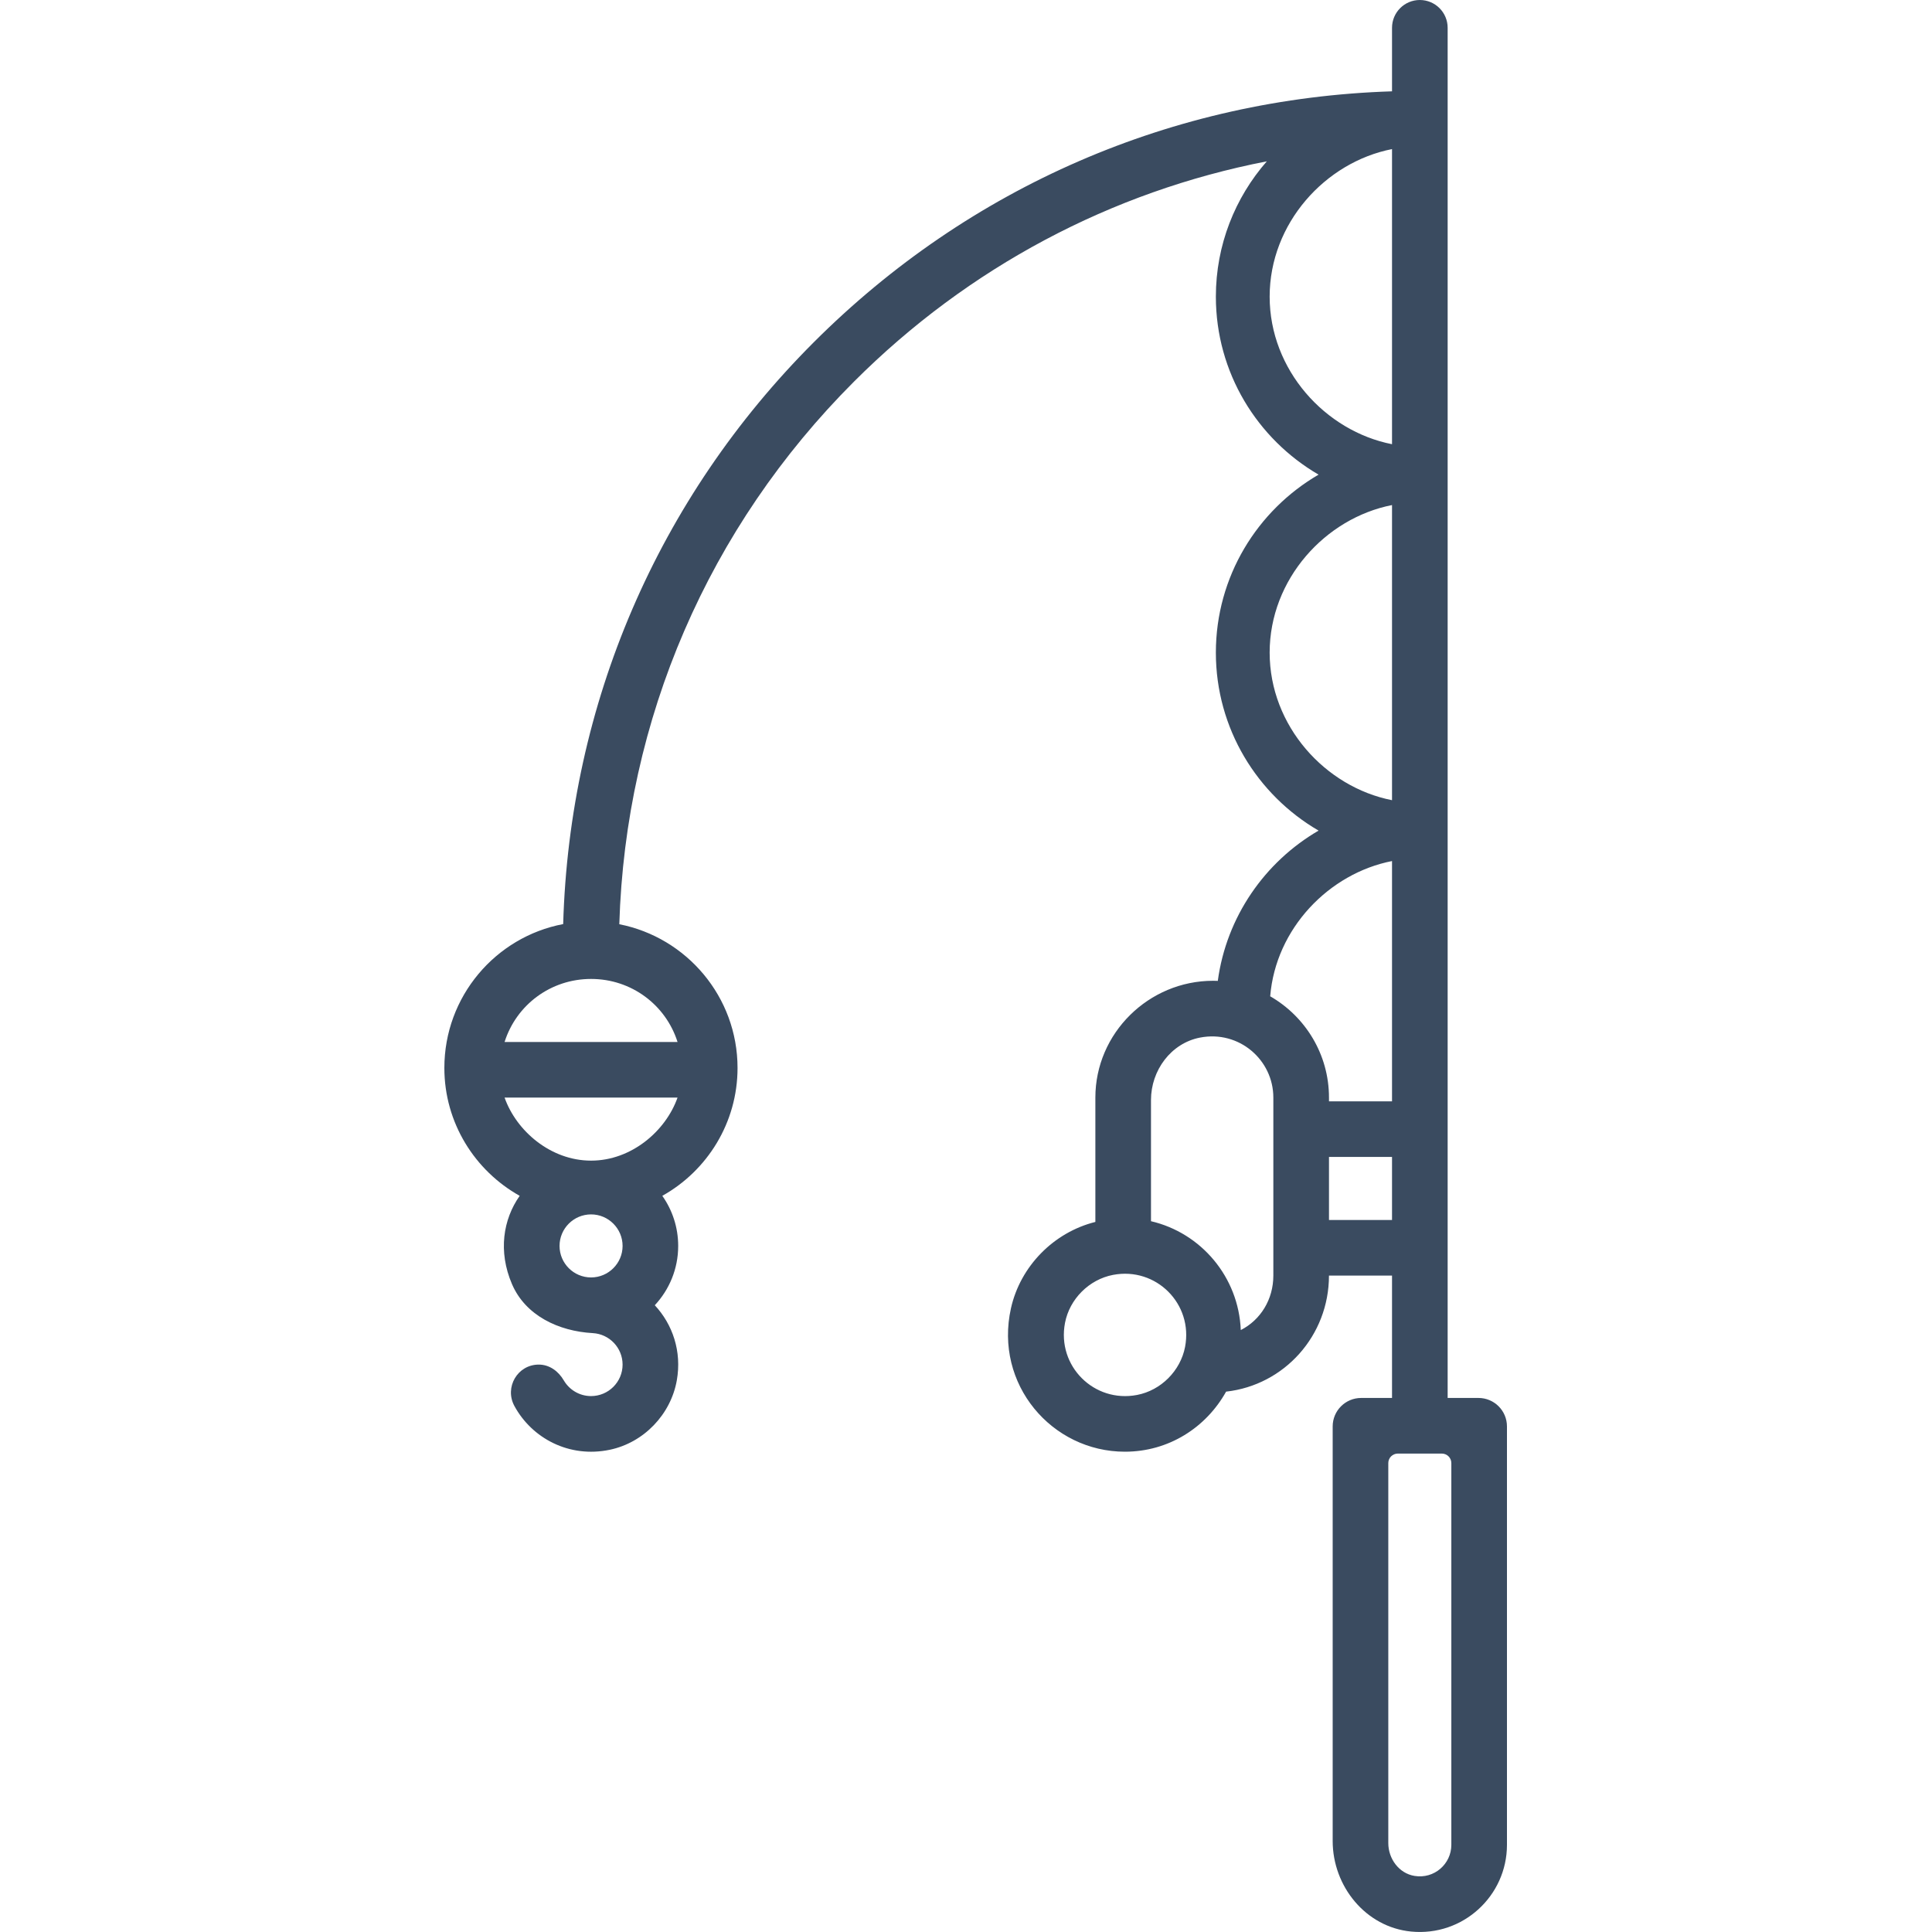 <?xml version="1.0" encoding="UTF-8"?>
<svg width="100px" height="100px" viewBox="0 0 100 100" version="1.1" xmlns="http://www.w3.org/2000/svg" xmlns:xlink="http://www.w3.org/1999/xlink">
    <title>icon / furniture / fishing-pole</title>
    <g id="icon-/-furniture-/-fishing-pole" stroke="none" stroke-width="1" fill="none" fill-rule="evenodd">
        <path d="M75.121,95.489 C75.121,96.479 74.234,97.266 73.214,97.097 C72.412,96.966 71.858,96.21 71.858,95.397 L71.858,75.728 C71.858,75.457 72.079,75.237 72.35,75.237 L74.63,75.237 C74.901,75.237 75.121,75.457 75.121,75.728 L75.121,95.489 Z M68.788,63.146 L72.051,63.146 L72.051,59.883 L68.788,59.883 L68.788,63.146 Z M65.745,51.568 C66.031,48.06 68.788,45.207 72.051,44.568 L72.051,57.004 L68.788,57.004 L68.788,56.811 C68.788,54.57 67.561,52.612 65.745,51.568 L65.745,51.568 Z M65.908,66.024 C65.908,67.255 65.25,68.32 64.223,68.844 C64.11,66.093 62.167,63.813 59.575,63.209 L59.575,56.937 C59.575,55.405 60.607,53.998 62.11,53.706 C64.132,53.313 65.908,54.859 65.908,56.811 L65.908,66.024 Z M61.339,69.716 C61.102,70.954 60.09,71.967 58.852,72.203 C56.625,72.628 54.698,70.702 55.124,68.474 C55.36,67.236 56.373,66.224 57.611,65.988 C59.838,65.562 61.765,67.488 61.339,69.716 L61.339,69.716 Z M65.717,33.779 C65.717,29.985 68.596,26.819 72.051,26.142 L72.051,41.418 C68.596,40.74 65.717,37.574 65.717,33.779 L65.717,33.779 Z M65.717,15.354 C65.717,11.56 68.596,8.394 72.051,7.717 L72.051,22.992 C68.596,22.314 65.717,19.148 65.717,15.354 L65.717,15.354 Z M35.069,53.932 L26.117,53.932 C26.726,52.013 28.503,50.67 30.594,50.67 C32.683,50.67 34.46,52.013 35.069,53.932 L35.069,53.932 Z M30.594,60.074 C28.503,60.074 26.726,58.539 26.117,56.811 L35.069,56.811 C34.46,58.539 32.684,60.074 30.594,60.074 L30.594,60.074 Z M30.594,66.12 C29.693,66.12 28.962,65.388 28.962,64.489 C28.962,63.59 29.693,62.857 30.594,62.857 C31.493,62.857 32.225,63.59 32.225,64.489 C32.225,65.388 31.493,66.12 30.594,66.12 L30.594,66.12 Z M76.526,72.358 L74.93,72.358 L74.93,1.439 C74.93,0.644 74.285,0 73.49,0 C72.695,0 72.051,0.644 72.051,1.439 L72.051,4.727 C60.726,5.086 50.172,9.664 42.12,17.716 C34.036,25.8 29.476,36.45 29.15,47.83 C25.646,48.496 23,51.581 23,55.276 C23,58.118 24.579,60.598 26.899,61.896 C26.041,63.115 25.775,64.772 26.499,66.463 C27.198,68.093 28.911,68.904 30.683,69.002 C31.541,69.049 32.225,69.761 32.225,70.631 C32.225,71.53 31.493,72.261 30.593,72.261 C29.992,72.261 29.467,71.935 29.183,71.451 C28.903,70.971 28.44,70.63 27.885,70.631 C26.787,70.631 26.101,71.808 26.625,72.773 C27.531,74.443 29.46,75.481 31.565,75.039 C33.322,74.67 34.72,73.214 35.032,71.446 C35.297,69.945 34.812,68.547 33.892,67.559 C34.643,66.754 35.103,65.675 35.103,64.489 C35.103,63.524 34.799,62.631 34.281,61.896 C36.601,60.599 38.175,58.118 38.175,55.276 C38.175,51.595 35.538,48.521 32.055,47.838 C32.378,37.224 36.662,27.294 44.203,19.752 C50.127,13.828 57.525,9.914 65.57,8.35 C63.931,10.224 62.933,12.675 62.933,15.354 C62.933,19.284 65.074,22.72 68.249,24.567 C65.074,26.414 62.933,29.85 62.933,33.779 C62.933,37.709 65.074,41.146 68.249,42.992 C65.468,44.61 63.482,47.449 63.033,50.77 C62.968,50.768 62.855,50.765 62.79,50.765 C59.456,50.765 56.696,53.478 56.696,56.811 L56.696,63.247 C54.541,63.785 52.812,65.539 52.327,67.716 C51.45,71.646 54.441,75.14 58.225,75.14 C60.494,75.14 62.429,73.885 63.463,72.031 C66.479,71.694 68.787,69.13 68.787,66.024 L72.051,66.024 L72.051,72.358 L70.453,72.358 C69.64,72.358 68.979,73.017 68.979,73.832 L68.979,95.288 C68.979,97.642 70.696,99.749 73.039,99.977 C75.727,100.24 78,98.125 78,95.489 L78,73.832 C78,73.017 77.34,72.358 76.526,72.358 L76.526,72.358 Z" id="icon_fishing-pole" fill="#3A4B60"></path>
    </g>
</svg>